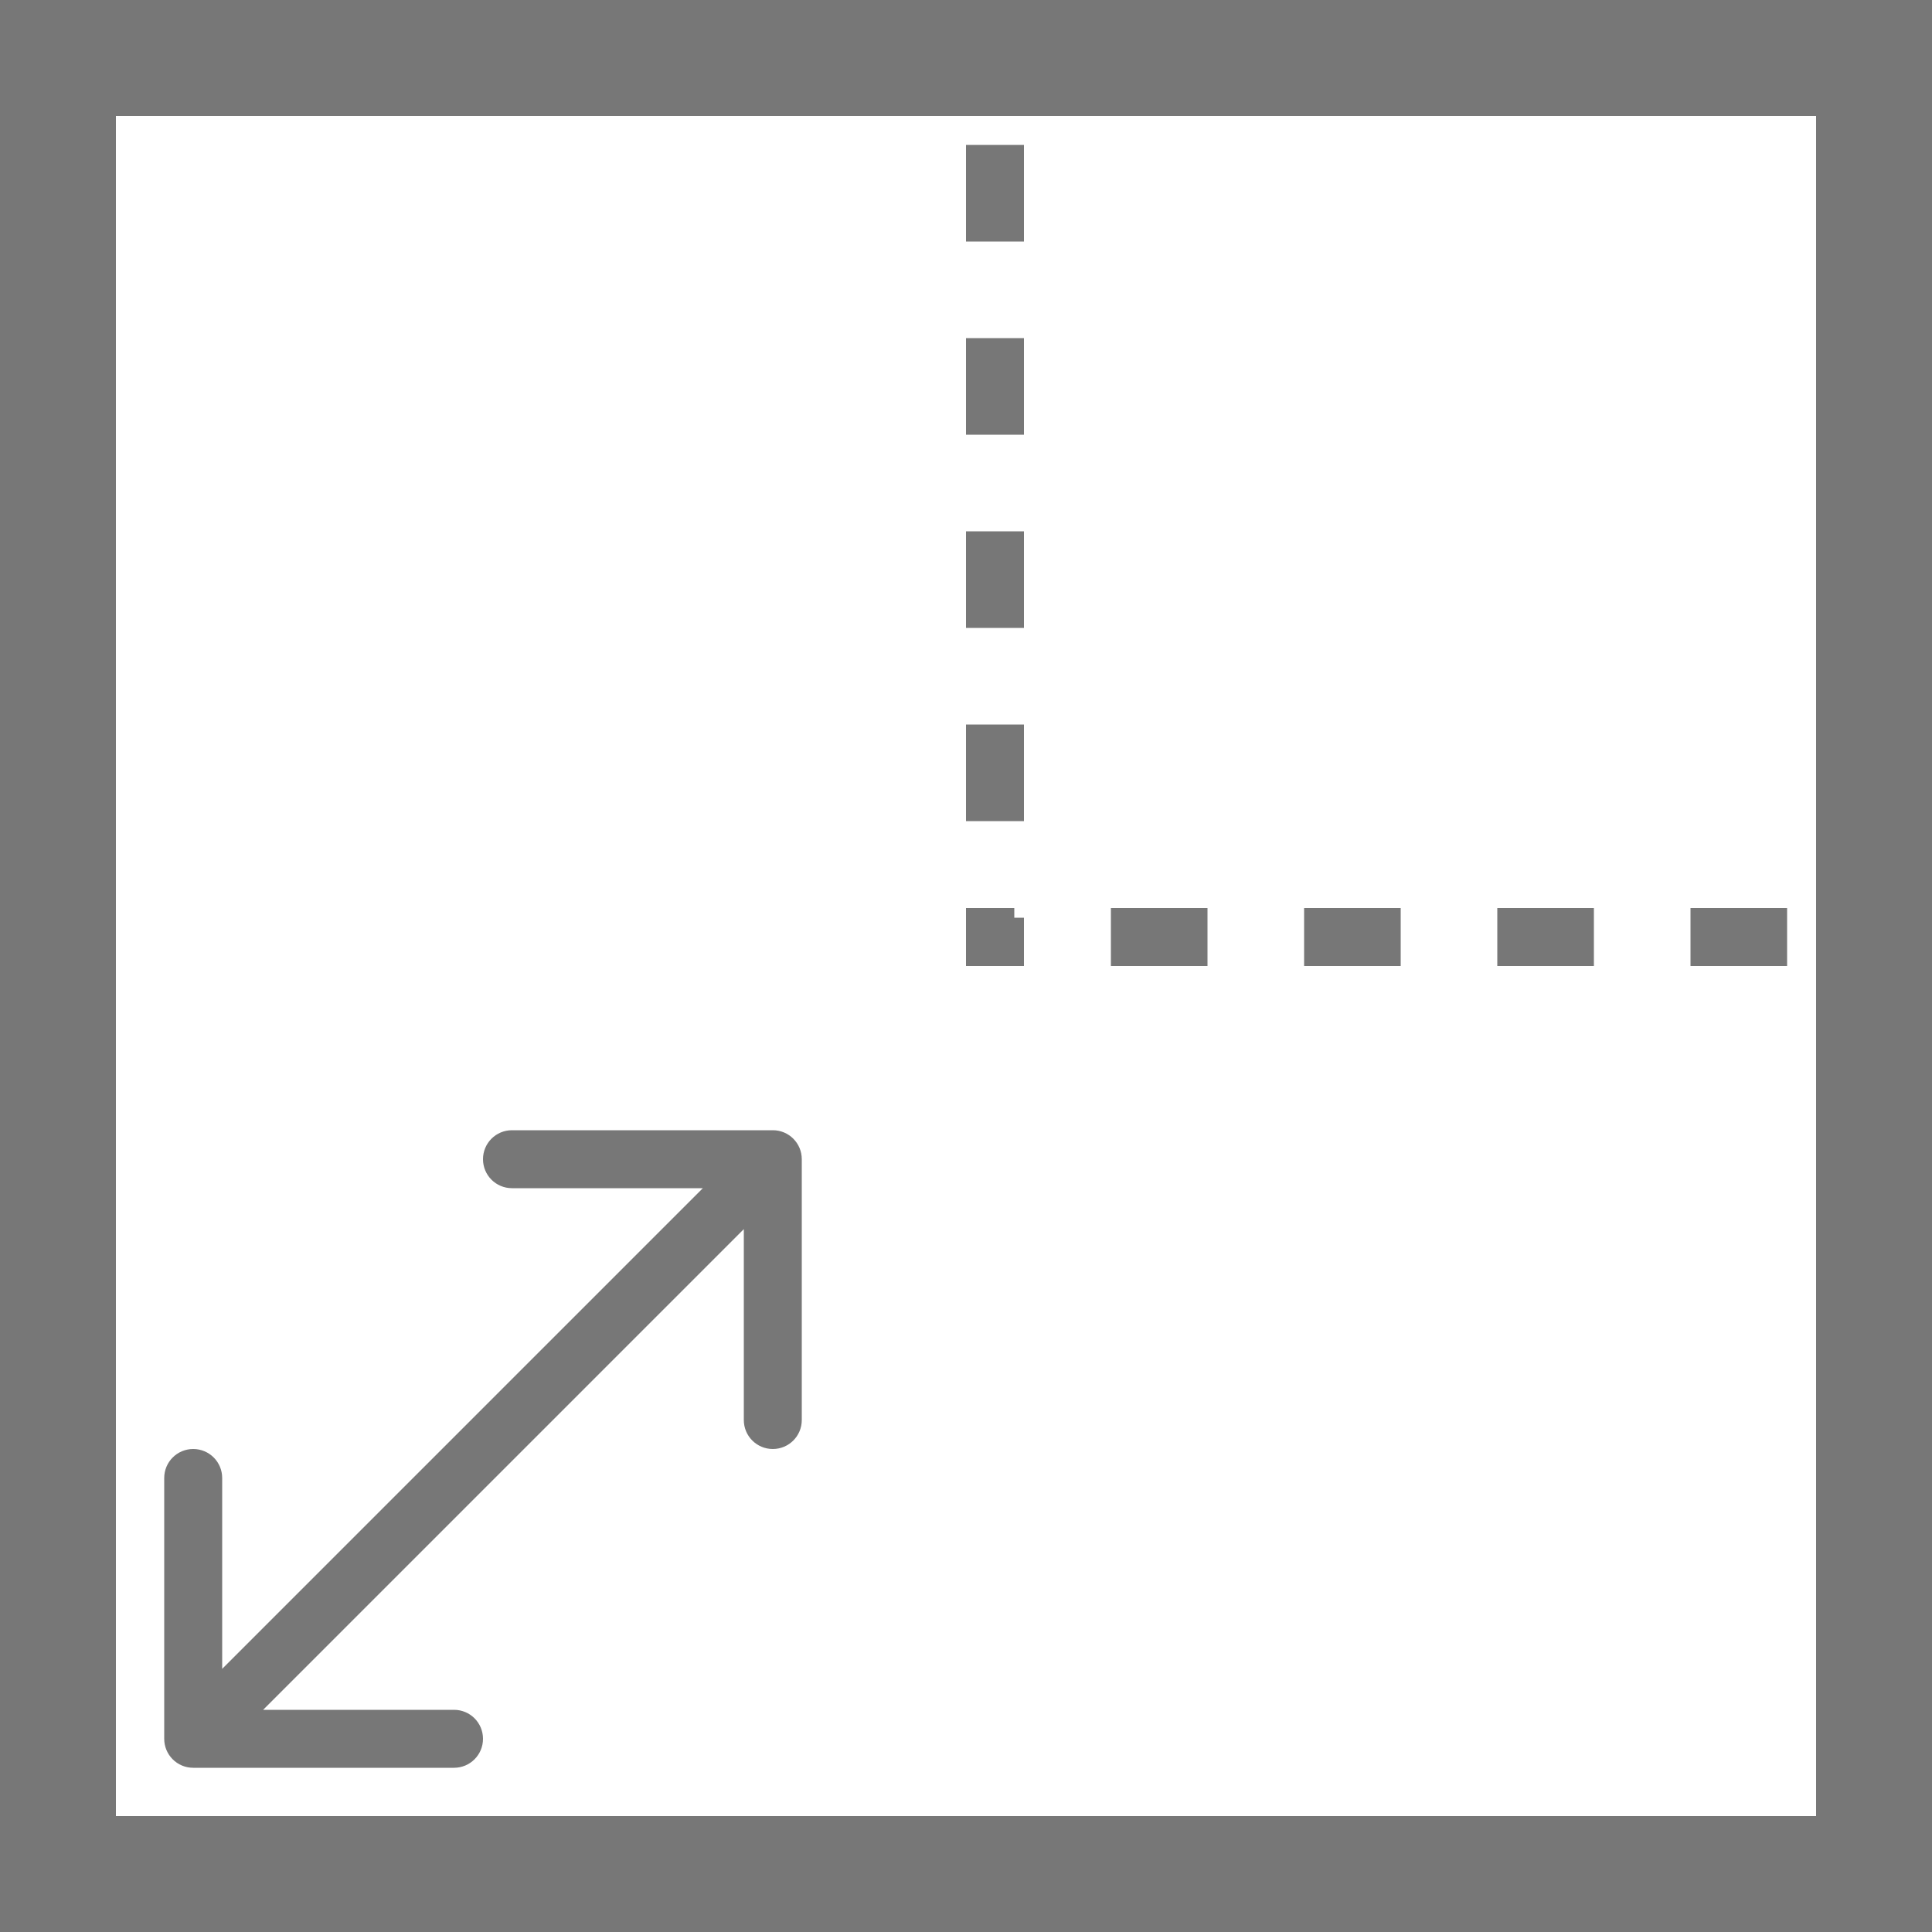 <svg width="10" height="10" viewBox="0 0 10 10" fill="none" xmlns="http://www.w3.org/2000/svg">
<path fill-rule="evenodd" clip-rule="evenodd" d="M0.6 0.6V9.4H9.4V0.6H0.6ZM0.6 0H0V0.6V9.4V10H0.6H9.4H10V9.4V5V4.85V4.75V4.7V4.25V3.75V3.25V2.75V2.25V1.75V1.25V0.75V0.6V0.3V0.25V0.15V0H9.85H9.75H9.7H9.4H9.25H8.75H8.25H7.75H7.25H6.75H6.25H5.75H5.3H5.25H5.15H5H0.6ZM5 4.7V4.75V4.85V5H5.15H5.25H5.3V4.75H5.25V4.7H5ZM9.25 5V4.85V4.7H8.75V4.85V5H9.25ZM8.25 5V4.85V4.7H7.75V4.85V5H8.25ZM7.25 5V4.85V4.7H6.75V4.85V5H7.25ZM6.25 5V4.85V4.7H5.75V4.85V5H6.25ZM5 4.25H5.15H5.3V3.75H5.15H5V4.25ZM5 3.25H5.15H5.3V2.75H5.15H5V3.25ZM5 2.25H5.15H5.3V1.75H5.15H5V2.25ZM5 1.25H5.15H5.3V0.75H5.15H5V1.25ZM4 5.85H2.65C2.567 5.85 2.5 5.917 2.5 6C2.5 6.083 2.567 6.15 2.65 6.15H3.638L1.15 8.638V7.65C1.15 7.567 1.083 7.5 1 7.5C0.917 7.5 0.85 7.567 0.85 7.65V9C0.85 9.083 0.917 9.15 1 9.15H2.35C2.433 9.15 2.5 9.083 2.5 9C2.5 8.917 2.433 8.85 2.35 8.85H1.362L3.85 6.362V7.35C3.85 7.433 3.917 7.5 4 7.5C4.083 7.5 4.15 7.433 4.15 7.35V6C4.15 5.917 4.083 5.85 4 5.85Z" fill="#777777"/>
</svg>
